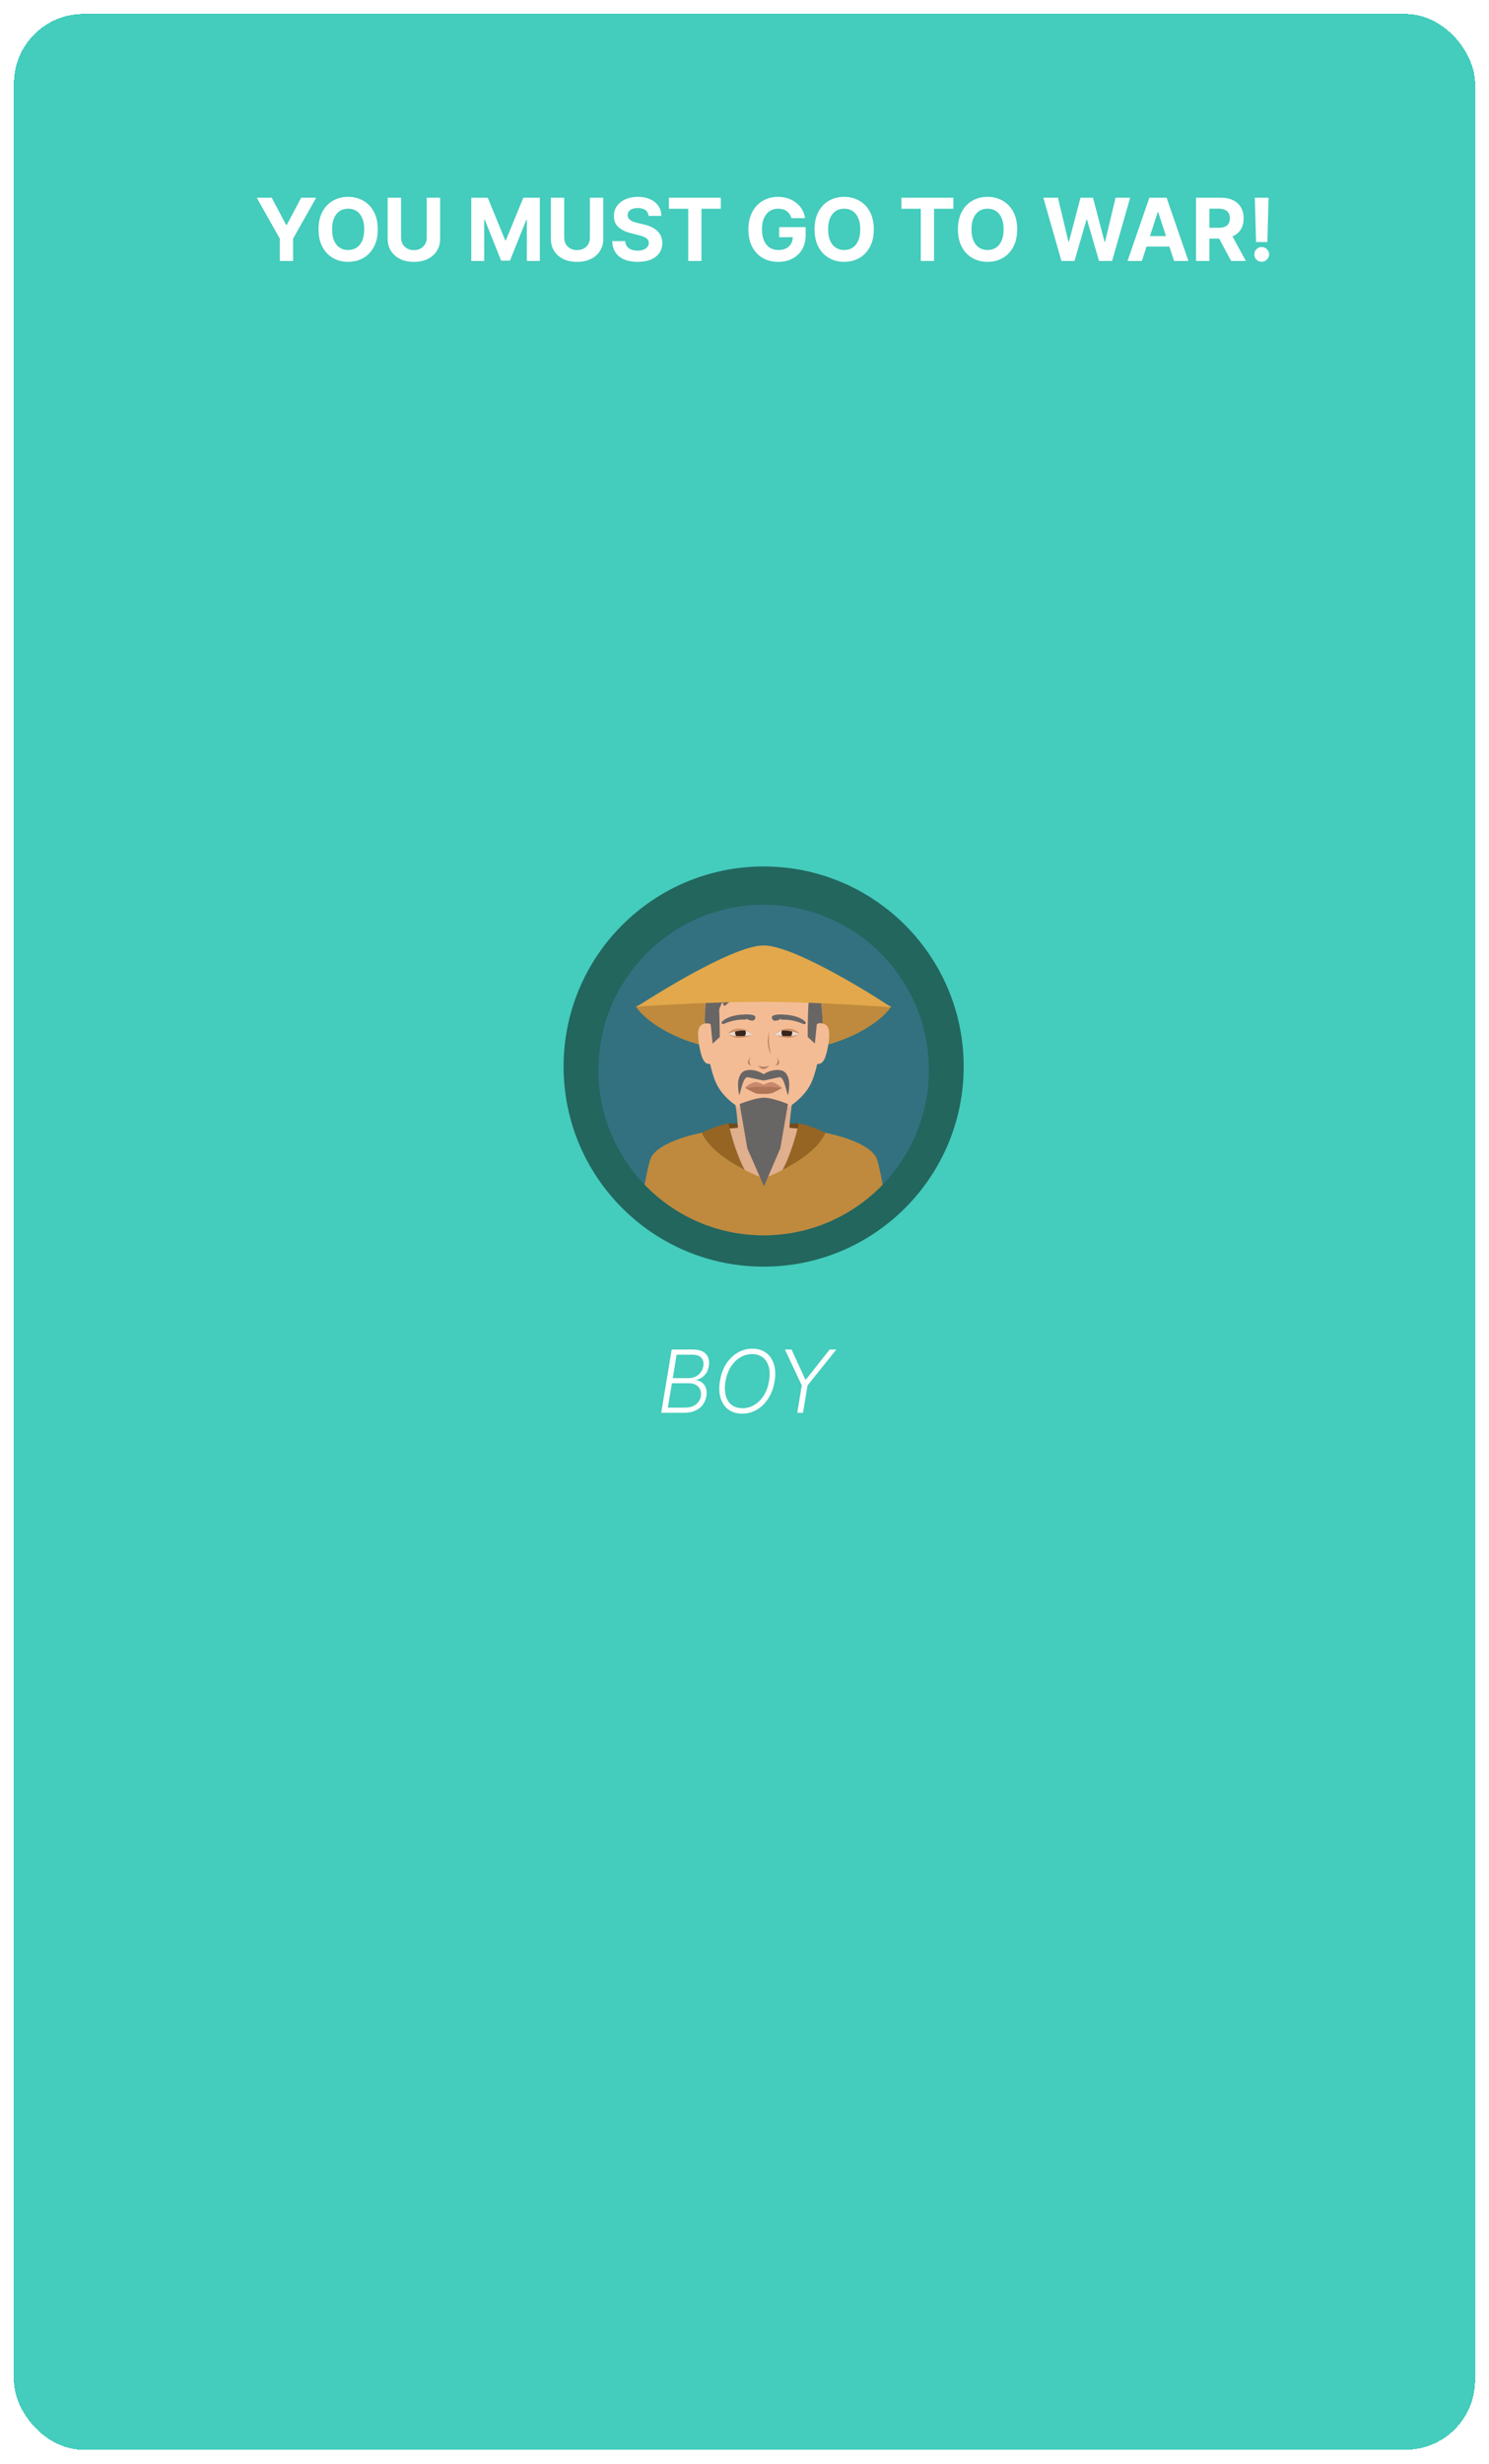 <svg width="428" height="708" viewBox="0 0 428 708" fill="none" xmlns="http://www.w3.org/2000/svg">
<g filter="url(#filter0_d_28_19)">
<rect x="4" width="420" height="700" rx="20" fill="#44CCBC" style="mix-blend-mode:multiply" shape-rendering="crispEdges"/>
</g>
<circle cx="219.5" cy="306.5" r="57.5" fill="black" fill-opacity="0.5"/>
<g clip-path="url(#clip0_28_19)">
<path d="M219.5 260C193.271 260 172 281.271 172 307.5C172 333.729 193.271 355 219.5 355C245.729 355 267 333.729 267 307.5C267 281.271 245.729 260 219.5 260Z" fill="#337180"/>
<path d="M219.5 283.855C199.818 283.855 182.779 289.082 182.817 289.178C183.64 291.265 194.305 302.599 219.5 302.599C244.676 302.599 255.187 291.265 256.144 289.235C256.202 289.101 239.182 283.855 219.5 283.855Z" fill="#BF8A3D"/>
<path d="M252.124 333.289C250.497 328.062 236.578 323.85 219.423 323.85C202.269 323.85 188.503 328.062 186.876 333.289C186.378 334.916 185.823 337.539 185.287 340.449C193.922 349.429 206.06 355 219.5 355C232.94 355 245.078 349.41 253.713 340.449C253.196 337.539 252.641 334.897 252.124 333.289Z" fill="#BF8A3D"/>
<path d="M229.609 322.874H209.41V329.364H229.609V322.874Z" fill="#724B1D"/>
<path d="M219.423 323.831C212.857 323.831 206.768 324.444 201.695 325.516C205.026 333.308 219.5 338.65 219.5 338.65C219.5 338.65 233.974 333.327 237.305 325.535C232.174 324.463 226.048 323.831 219.423 323.831Z" fill="#E0AF8D"/>
<path d="M209.41 322.874C206.653 323.161 201.695 325.516 201.695 325.516C203.686 330.149 209.602 333.921 214.082 336.218C212.282 333.04 210.463 327.526 209.41 322.874Z" fill="#966524"/>
<path d="M229.59 322.874C228.537 327.526 226.718 333.04 224.918 336.218C229.398 333.94 235.314 330.168 237.305 325.535C237.305 325.535 232.328 323.161 229.59 322.874Z" fill="#966524"/>
<path d="M210.693 314.009C210.693 314.009 212.167 319.562 212.167 326.818C213.259 332.083 225.78 332.025 226.871 326.722C226.871 319.447 228.307 313.99 228.307 313.99H210.693V314.009Z" fill="#E0AF8D"/>
<path d="M219.5 273.9C210.176 273.9 202.594 275.852 202.594 293.543C202.594 299.535 204.126 307.366 205.753 311.042C208.549 317.302 216.054 320.71 219.5 320.71C222.946 320.71 230.451 317.168 233.246 311.042C234.912 307.385 236.405 299.535 236.405 293.543C236.405 275.852 228.824 273.9 219.5 273.9Z" fill="#F4BC95"/>
<path d="M219.596 315.445C217.107 315.445 212.608 317.264 212.608 317.264L214.809 330.015L219.596 340.909L224.286 330.015L226.488 317.264C226.488 317.264 222.085 315.445 219.596 315.445Z" fill="#686565"/>
<path d="M226.852 311.444C226.833 310.87 226.756 310.276 226.565 309.683C226.469 309.376 226.335 309.07 226.143 308.764C226.086 308.687 226.048 308.61 225.99 308.534C225.952 308.496 225.933 308.457 225.895 308.419L225.799 308.323L225.78 308.304L225.741 308.266C225.722 308.247 225.703 308.228 225.665 308.189C225.627 308.151 225.569 308.094 225.512 308.055C225.416 307.979 225.32 307.921 225.224 307.864C224.822 307.653 224.478 307.577 224.133 307.519C223.789 307.481 223.482 307.462 223.176 307.481C222.563 307.519 221.989 307.634 221.453 307.787C220.898 307.959 220.381 308.17 219.883 308.457C219.749 308.534 219.634 308.61 219.5 308.687C219.366 308.61 219.251 308.534 219.117 308.457C218.619 308.17 218.102 307.959 217.547 307.787C216.992 307.615 216.437 307.5 215.824 307.481C215.518 307.462 215.211 307.481 214.867 307.519C214.522 307.577 214.178 307.653 213.775 307.864C213.68 307.921 213.584 307.979 213.488 308.055C213.431 308.094 213.393 308.132 213.335 308.189C213.316 308.208 213.297 308.228 213.259 308.266L213.22 308.304L213.201 308.323L213.105 308.419C213.067 308.457 213.048 308.496 213.01 308.534C212.952 308.61 212.895 308.687 212.856 308.764C212.665 309.07 212.531 309.376 212.435 309.683C212.244 310.295 212.167 310.87 212.148 311.444C212.11 312.593 212.263 313.684 212.474 314.775C212.665 314.239 212.818 313.722 212.952 313.186C213.105 312.669 213.239 312.152 213.393 311.655C213.546 311.176 213.737 310.697 213.948 310.314C214.063 310.123 214.178 309.951 214.312 309.817C214.35 309.778 214.369 309.759 214.407 309.721C214.426 309.702 214.446 309.683 214.446 309.683L214.465 309.663L214.503 309.625L214.522 309.606L214.503 309.625H214.522C214.541 309.625 214.56 309.625 214.58 309.625C214.675 309.606 214.848 309.587 215.058 309.587C215.25 309.587 219.251 310.506 219.481 310.506C219.711 310.525 223.693 309.587 223.903 309.587C224.095 309.587 224.286 309.606 224.382 309.625C224.401 309.625 224.42 309.625 224.44 309.625H224.459C224.478 309.644 224.44 309.606 224.44 309.606L224.459 309.625L224.497 309.663L224.516 309.683C224.516 309.683 224.535 309.702 224.554 309.721C224.593 309.74 224.612 309.778 224.65 309.817C224.765 309.951 224.899 310.123 225.014 310.314C225.244 310.697 225.416 311.176 225.569 311.655C225.741 312.152 225.875 312.65 226.009 313.186C226.163 313.703 226.297 314.239 226.488 314.775C226.737 313.684 226.89 312.593 226.852 311.444Z" fill="#686565"/>
<path d="M221.951 310.984C221.242 310.85 219.5 311.712 219.5 311.712C219.5 311.712 217.719 310.85 217.011 310.984C215.881 311.195 214.197 312.267 214.197 312.65H224.784C224.803 312.65 223.099 311.176 221.951 310.984Z" fill="#C6896D"/>
<path d="M219.5 312.306C216.36 312.306 214.197 312.669 214.197 312.669C214.197 312.669 216.552 313.971 217.337 314.22C218.121 314.469 221.012 314.392 221.702 314.201C222.41 314.009 224.784 312.669 224.784 312.669C224.784 312.669 222.64 312.306 219.5 312.306Z" fill="#AF7556"/>
<path d="M219.5 272.713C210.636 272.713 202.594 275.833 202.594 293.543C202.594 294.404 205.773 294.117 205.773 294.117C205.964 291.877 207.017 289.005 207.591 288.144C207.783 287.857 207.994 289.235 208.319 289.044C208.874 288.718 209.64 287.876 210.234 287.531C215.384 284.43 222.065 283.204 226.622 283.204C233.074 283.204 236.367 296.549 236.367 293.562C236.405 275.852 228.364 272.713 219.5 272.713Z" fill="#686565"/>
<path d="M221.013 299.421C220.974 297.946 221.07 296.089 221.07 296.089C220.917 297.468 220.668 298.425 220.725 299.669C220.802 301.45 221.549 303.039 221.549 303.039C221.281 301.373 221.032 300.359 221.013 299.421Z" fill="#AF7F5F"/>
<path d="M215.882 303.786C215.882 303.786 213.795 305.547 215.939 306.198C215.939 306.198 214.771 305.222 215.882 303.786Z" fill="#AF7F5F"/>
<path d="M223.214 303.786C224.172 305.337 222.889 306.179 222.889 306.179C225.129 305.911 223.214 303.786 223.214 303.786Z" fill="#AF7F5F"/>
<path d="M217.892 306.16C219.558 308.476 221.108 306.16 221.108 306.16C219.5 307.098 217.892 306.16 217.892 306.16Z" fill="#AF7F5F"/>
<path d="M206.481 287.148L203.686 286.957C202.882 289.044 202.614 291.628 202.614 294.136C202.614 294.136 204.298 293.773 204.298 294.634L204.835 299.918L206.902 298.004C206.826 288.795 206.481 287.148 206.481 287.148Z" fill="#686565"/>
<path d="M235.333 286.957L232.538 286.88C232.538 286.88 232.193 288.795 232.155 297.985L234.223 299.899L234.759 294.615C234.759 293.754 236.444 294.117 236.444 294.117C236.425 291.609 236.157 289.044 235.333 286.957Z" fill="#686565"/>
<path d="M202.901 294.079C201.293 294.347 200.048 295.055 200.967 300.378C201.886 305.7 203.016 305.949 204.624 305.681L202.901 294.079Z" fill="#F4BC95"/>
<path d="M236.118 294.079L234.395 305.681C236.003 305.949 237.133 305.7 238.052 300.378C238.952 295.055 237.726 294.366 236.118 294.079Z" fill="#F4BC95"/>
<path d="M231.408 293.562C230.087 292.241 227.656 291.801 226.335 291.628C226.105 291.609 225.875 291.59 225.665 291.571C225.588 291.571 225.454 291.705 225.454 291.705C225.454 291.705 225.378 291.552 225.32 291.552C224.267 291.494 223.387 291.552 222.927 291.648L222.85 291.667C222.334 291.782 221.702 291.916 221.912 292.662C222.027 293.045 222.295 293.294 222.678 293.332C222.755 293.332 222.85 293.332 222.927 293.332C223.042 293.313 223.195 293.275 223.348 293.237C223.425 293.217 223.521 293.198 223.597 293.179C223.693 293.16 223.789 293.141 223.903 293.122C224.037 293.103 224.306 292.758 224.306 292.758C224.306 292.758 224.593 293.045 224.727 293.045C225.339 293.007 226.009 293.026 226.699 293.103C228.575 293.313 230.068 293.888 230.451 294.079C230.719 294.213 230.93 294.29 231.102 294.309C231.408 294.347 231.523 294.194 231.562 294.117C231.638 293.945 231.581 293.734 231.408 293.562Z" fill="#686565"/>
<path d="M216.15 291.648L216.073 291.628C215.613 291.533 214.752 291.475 213.68 291.533C213.641 291.533 213.546 291.686 213.546 291.686C213.546 291.686 213.393 291.552 213.335 291.552C213.125 291.571 212.895 291.59 212.665 291.609C211.344 291.762 208.913 292.222 207.591 293.543C207.419 293.715 207.362 293.926 207.438 294.079C207.477 294.156 207.591 294.309 207.898 294.27C208.051 294.251 208.281 294.175 208.549 294.041C208.932 293.849 210.425 293.294 212.301 293.064C212.991 292.988 213.661 292.969 214.273 293.007C214.426 293.007 214.694 292.72 214.694 292.72C214.694 292.72 214.962 293.064 215.097 293.083C215.192 293.103 215.307 293.122 215.403 293.141C215.479 293.16 215.556 293.179 215.652 293.198C215.805 293.237 215.939 293.275 216.073 293.294C216.169 293.313 216.245 293.313 216.322 293.294C216.705 293.256 216.973 293.007 217.088 292.624C217.298 291.896 216.666 291.762 216.15 291.648Z" fill="#686565"/>
<path d="M212.512 295.591C210.31 295.515 209.2 297.066 209.2 297.066C209.2 297.066 210.77 298.444 212.914 298.253C214.809 298.08 216.284 297.391 216.284 297.391C216.284 297.391 215.097 295.687 212.512 295.591Z" fill="#CC9169"/>
<path d="M213.699 296.108C211.497 296.147 209.2 297.066 209.2 297.066C209.2 297.066 210.616 297.87 212.78 297.736C214.694 297.793 216.284 297.391 216.284 297.391C216.284 297.391 215.288 296.147 213.699 296.108Z" fill="#EADAD0"/>
<path d="M214.235 296.166C214.063 296.128 213.89 296.108 213.699 296.108C212.895 296.128 212.071 296.262 211.344 296.415C211.325 296.53 211.306 296.644 211.306 296.779C211.306 297.142 211.421 297.468 211.631 297.717C211.976 297.755 212.359 297.755 212.78 297.736C213.22 297.755 213.661 297.736 214.063 297.717C214.254 297.449 214.388 297.142 214.388 296.779C214.369 296.568 214.331 296.357 214.235 296.166Z" fill="#38251A"/>
<path d="M226.488 295.591C223.903 295.687 222.716 297.372 222.716 297.372C222.716 297.372 224.191 298.061 226.086 298.234C228.23 298.425 229.8 297.047 229.8 297.047C229.8 297.047 228.671 295.515 226.488 295.591Z" fill="#CC9169"/>
<path d="M225.301 296.108C223.712 296.147 222.716 297.391 222.716 297.391C222.716 297.391 224.306 297.812 226.22 297.736C228.364 297.87 229.8 297.066 229.8 297.066C229.8 297.066 227.503 296.147 225.301 296.108Z" fill="#EADAD0"/>
<path d="M227.656 296.415C226.928 296.242 226.105 296.128 225.301 296.108C225.11 296.108 224.937 296.128 224.765 296.166C224.688 296.357 224.631 296.568 224.631 296.779C224.631 297.123 224.746 297.449 224.956 297.717C225.359 297.736 225.78 297.755 226.239 297.736C226.641 297.755 227.024 297.755 227.388 297.717C227.599 297.449 227.713 297.123 227.713 296.779C227.694 296.644 227.675 296.53 227.656 296.415Z" fill="#38251A"/>
<path d="M219.5 271.698C209.927 271.698 183.909 288.776 182.856 289.388C183.794 289.101 204.241 287.895 219.5 287.895C235.123 287.895 256.145 289.465 256.145 289.465C256.202 289.35 229.264 271.698 219.5 271.698ZM182.856 289.388C182.836 289.388 182.817 289.407 182.817 289.407C182.817 289.407 182.836 289.407 182.856 289.388Z" fill="#E2A84B"/>
</g>
<path d="M190.059 406L193.077 387.818H199.212C200.395 387.818 201.348 388.025 202.07 388.44C202.792 388.854 203.29 389.419 203.562 390.135C203.84 390.851 203.899 391.665 203.739 392.577C203.615 393.334 203.381 393.982 203.038 394.521C202.695 395.054 202.278 395.489 201.786 395.826C201.301 396.157 200.777 396.397 200.215 396.545L200.188 396.687C200.768 396.729 201.304 396.936 201.795 397.309C202.286 397.676 202.653 398.19 202.896 398.853C203.145 399.516 203.195 400.309 203.047 401.233C202.893 402.15 202.55 402.97 202.017 403.692C201.49 404.408 200.768 404.973 199.851 405.387C198.939 405.796 197.833 406 196.531 406H190.059ZM191.967 404.509H196.779C198.182 404.509 199.271 404.198 200.046 403.576C200.822 402.955 201.292 402.174 201.458 401.233C201.57 400.54 201.505 399.913 201.263 399.35C201.02 398.782 200.623 398.333 200.073 398.001C199.522 397.67 198.839 397.504 198.022 397.504H193.139L191.967 404.509ZM193.388 396.03H198.013C198.729 396.03 199.38 395.882 199.966 395.586C200.552 395.29 201.038 394.882 201.422 394.361C201.807 393.84 202.053 393.246 202.159 392.577C202.325 391.612 202.144 390.828 201.618 390.224C201.097 389.614 200.212 389.31 198.963 389.31H194.489L193.388 396.03ZM222.643 397.007C222.329 398.883 221.725 400.513 220.831 401.898C219.938 403.283 218.846 404.355 217.556 405.112C216.265 405.87 214.863 406.249 213.347 406.249C211.791 406.249 210.477 405.861 209.406 405.086C208.34 404.304 207.586 403.209 207.142 401.801C206.698 400.386 206.633 398.723 206.947 396.811C207.26 394.935 207.864 393.305 208.758 391.92C209.651 390.535 210.746 389.464 212.042 388.706C213.339 387.948 214.747 387.57 216.268 387.57C217.807 387.57 219.109 387.957 220.175 388.733C221.24 389.508 221.997 390.603 222.447 392.017C222.897 393.426 222.962 395.089 222.643 397.007ZM221.053 396.811C221.326 395.19 221.29 393.808 220.947 392.665C220.61 391.523 220.03 390.65 219.207 390.047C218.384 389.437 217.387 389.132 216.215 389.132C215.002 389.132 213.862 389.446 212.797 390.073C211.732 390.695 210.823 391.594 210.072 392.772C209.32 393.944 208.805 395.355 208.527 397.007C208.26 398.623 208.296 400.004 208.633 401.153C208.971 402.295 209.551 403.171 210.373 403.781C211.202 404.384 212.205 404.686 213.383 404.686C214.602 404.686 215.744 404.372 216.81 403.745C217.875 403.118 218.781 402.218 219.526 401.046C220.278 399.868 220.787 398.457 221.053 396.811ZM225.626 387.818H227.517L231.485 396.447H231.662L238.472 387.818H240.398L232.124 398.125L230.819 406H229.168L230.464 398.125L225.626 387.818Z" fill="white"/>
<path d="M73.799 56.818H78.104L82.25 64.648H82.428L86.574 56.818H90.88L84.248 68.572V75H80.43V68.572L73.799 56.818ZM108.589 65.909C108.589 67.892 108.213 69.579 107.461 70.969C106.715 72.36 105.697 73.423 104.407 74.157C103.123 74.885 101.679 75.249 100.075 75.249C98.459 75.249 97.009 74.882 95.725 74.148C94.44 73.414 93.425 72.351 92.68 70.961C91.934 69.57 91.561 67.886 91.561 65.909C91.561 63.926 91.934 62.24 92.68 60.849C93.425 59.458 94.44 58.398 95.725 57.67C97.009 56.937 98.459 56.57 100.075 56.57C101.679 56.57 103.123 56.937 104.407 57.67C105.697 58.398 106.715 59.458 107.461 60.849C108.213 62.24 108.589 63.926 108.589 65.909ZM104.691 65.909C104.691 64.625 104.499 63.542 104.114 62.66C103.735 61.778 103.2 61.109 102.507 60.653C101.815 60.198 101.004 59.97 100.075 59.97C99.146 59.97 98.335 60.198 97.642 60.653C96.95 61.109 96.411 61.778 96.026 62.66C95.648 63.542 95.458 64.625 95.458 65.909C95.458 67.193 95.648 68.276 96.026 69.158C96.411 70.04 96.95 70.709 97.642 71.165C98.335 71.621 99.146 71.848 100.075 71.848C101.004 71.848 101.815 71.621 102.507 71.165C103.2 70.709 103.735 70.04 104.114 69.158C104.499 68.276 104.691 67.193 104.691 65.909ZM122.667 56.818H126.511V68.626C126.511 69.951 126.194 71.112 125.561 72.106C124.933 73.1 124.055 73.876 122.924 74.432C121.794 74.982 120.477 75.257 118.973 75.257C117.464 75.257 116.144 74.982 115.014 74.432C113.884 73.876 113.005 73.1 112.377 72.106C111.75 71.112 111.436 69.951 111.436 68.626V56.818H115.28V68.297C115.28 68.99 115.431 69.605 115.733 70.144C116.041 70.682 116.473 71.106 117.029 71.413C117.586 71.721 118.234 71.875 118.973 71.875C119.719 71.875 120.367 71.721 120.918 71.413C121.474 71.106 121.903 70.682 122.205 70.144C122.513 69.605 122.667 68.99 122.667 68.297V56.818ZM135.46 56.818H140.2L145.208 69.034H145.421L150.428 56.818H155.168V75H151.44V63.166H151.289L146.584 74.911H144.045L139.339 63.121H139.188V75H135.46V56.818ZM169.566 56.818H173.41V68.626C173.41 69.951 173.094 71.112 172.46 72.106C171.833 73.1 170.954 73.876 169.824 74.432C168.693 74.982 167.376 75.257 165.873 75.257C164.364 75.257 163.044 74.982 161.913 74.432C160.783 73.876 159.904 73.1 159.277 72.106C158.649 71.112 158.336 69.951 158.336 68.626V56.818H162.18V68.297C162.18 68.99 162.331 69.605 162.633 70.144C162.94 70.682 163.372 71.106 163.929 71.413C164.485 71.721 165.133 71.875 165.873 71.875C166.619 71.875 167.267 71.721 167.817 71.413C168.374 71.106 168.803 70.682 169.104 70.144C169.412 69.605 169.566 68.99 169.566 68.297V56.818ZM186.436 62.047C186.365 61.331 186.06 60.775 185.522 60.378C184.983 59.982 184.252 59.783 183.329 59.783C182.702 59.783 182.172 59.872 181.74 60.05C181.308 60.221 180.976 60.461 180.746 60.769C180.521 61.077 180.408 61.426 180.408 61.816C180.396 62.142 180.464 62.426 180.612 62.669C180.766 62.911 180.976 63.121 181.243 63.299C181.509 63.471 181.817 63.622 182.166 63.752C182.515 63.876 182.888 63.983 183.285 64.071L184.918 64.462C185.711 64.64 186.439 64.876 187.102 65.172C187.765 65.468 188.339 65.832 188.824 66.264C189.31 66.696 189.686 67.205 189.952 67.791C190.224 68.377 190.363 69.049 190.369 69.806C190.363 70.919 190.079 71.884 189.517 72.701C188.96 73.511 188.156 74.142 187.102 74.592C186.054 75.035 184.791 75.257 183.311 75.257C181.843 75.257 180.565 75.033 179.476 74.583C178.393 74.133 177.547 73.467 176.937 72.585C176.333 71.697 176.017 70.6 175.987 69.291H179.707C179.748 69.901 179.923 70.41 180.231 70.819C180.544 71.221 180.962 71.526 181.482 71.733C182.009 71.934 182.604 72.035 183.267 72.035C183.918 72.035 184.483 71.94 184.962 71.751C185.448 71.561 185.824 71.298 186.09 70.961C186.356 70.623 186.489 70.236 186.489 69.798C186.489 69.389 186.368 69.046 186.125 68.768C185.889 68.49 185.54 68.253 185.078 68.058C184.622 67.862 184.063 67.685 183.4 67.525L181.42 67.028C179.887 66.655 178.677 66.072 177.789 65.279C176.901 64.486 176.46 63.417 176.466 62.074C176.46 60.973 176.753 60.011 177.345 59.189C177.943 58.366 178.763 57.724 179.804 57.262C180.846 56.8 182.03 56.57 183.356 56.57C184.705 56.57 185.883 56.8 186.889 57.262C187.901 57.724 188.688 58.366 189.25 59.189C189.813 60.011 190.103 60.964 190.121 62.047H186.436ZM192.262 59.988V56.818H207.195V59.988H201.628V75H197.829V59.988H192.262ZM227.496 62.695C227.372 62.263 227.197 61.882 226.972 61.55C226.748 61.213 226.472 60.929 226.147 60.698C225.827 60.461 225.46 60.281 225.046 60.156C224.638 60.032 224.185 59.97 223.688 59.97C222.758 59.97 221.942 60.201 221.237 60.662C220.539 61.124 219.994 61.796 219.604 62.678C219.213 63.553 219.018 64.625 219.018 65.891C219.018 67.158 219.21 68.235 219.595 69.123C219.98 70.011 220.524 70.688 221.228 71.156C221.933 71.618 222.764 71.848 223.723 71.848C224.593 71.848 225.336 71.695 225.951 71.387C226.573 71.073 227.046 70.632 227.372 70.064C227.703 69.496 227.869 68.824 227.869 68.049L228.65 68.164H223.963V65.27H231.571V67.56C231.571 69.158 231.234 70.531 230.559 71.68C229.884 72.822 228.955 73.704 227.771 74.325C226.588 74.941 225.232 75.249 223.705 75.249C222.001 75.249 220.503 74.873 219.213 74.121C217.923 73.364 216.917 72.289 216.195 70.898C215.479 69.502 215.121 67.844 215.121 65.927C215.121 64.453 215.334 63.139 215.76 61.985C216.192 60.825 216.795 59.843 217.571 59.038C218.346 58.233 219.249 57.62 220.279 57.2C221.308 56.78 222.424 56.57 223.625 56.57C224.655 56.57 225.614 56.721 226.502 57.022C227.39 57.318 228.177 57.739 228.863 58.283C229.556 58.828 230.121 59.476 230.559 60.227C230.997 60.973 231.278 61.796 231.402 62.695H227.496ZM251.167 65.909C251.167 67.892 250.791 69.579 250.039 70.969C249.294 72.36 248.276 73.423 246.985 74.157C245.701 74.885 244.257 75.249 242.653 75.249C241.037 75.249 239.587 74.882 238.303 74.148C237.018 73.414 236.003 72.351 235.258 70.961C234.512 69.57 234.139 67.886 234.139 65.909C234.139 63.926 234.512 62.24 235.258 60.849C236.003 59.458 237.018 58.398 238.303 57.67C239.587 56.937 241.037 56.57 242.653 56.57C244.257 56.57 245.701 56.937 246.985 57.67C248.276 58.398 249.294 59.458 250.039 60.849C250.791 62.24 251.167 63.926 251.167 65.909ZM247.269 65.909C247.269 64.625 247.077 63.542 246.692 62.66C246.314 61.778 245.778 61.109 245.085 60.653C244.393 60.198 243.582 59.97 242.653 59.97C241.724 59.97 240.913 60.198 240.22 60.653C239.528 61.109 238.989 61.778 238.605 62.66C238.226 63.542 238.036 64.625 238.036 65.909C238.036 67.193 238.226 68.276 238.605 69.158C238.989 70.04 239.528 70.709 240.22 71.165C240.913 71.621 241.724 71.848 242.653 71.848C243.582 71.848 244.393 71.621 245.085 71.165C245.778 70.709 246.314 70.04 246.692 69.158C247.077 68.276 247.269 67.193 247.269 65.909ZM259.108 59.988V56.818H274.041V59.988H268.474V75H264.674V59.988H259.108ZM292.378 65.909C292.378 67.892 292.002 69.579 291.25 70.969C290.504 72.36 289.486 73.423 288.196 74.157C286.912 74.885 285.468 75.249 283.864 75.249C282.248 75.249 280.798 74.882 279.514 74.148C278.229 73.414 277.214 72.351 276.469 70.961C275.723 69.57 275.35 67.886 275.35 65.909C275.35 63.926 275.723 62.24 276.469 60.849C277.214 59.458 278.229 58.398 279.514 57.67C280.798 56.937 282.248 56.57 283.864 56.57C285.468 56.57 286.912 56.937 288.196 57.67C289.486 58.398 290.504 59.458 291.25 60.849C292.002 62.24 292.378 63.926 292.378 65.909ZM288.48 65.909C288.48 64.625 288.288 63.542 287.903 62.66C287.524 61.778 286.989 61.109 286.296 60.653C285.604 60.198 284.793 59.97 283.864 59.97C282.935 59.97 282.124 60.198 281.431 60.653C280.739 61.109 280.2 61.778 279.816 62.66C279.437 63.542 279.247 64.625 279.247 65.909C279.247 67.193 279.437 68.276 279.816 69.158C280.2 70.04 280.739 70.709 281.431 71.165C282.124 71.621 282.935 71.848 283.864 71.848C284.793 71.848 285.604 71.621 286.296 71.165C286.989 70.709 287.524 70.04 287.903 69.158C288.288 68.276 288.48 67.193 288.48 65.909ZM305.104 75L299.902 56.818H304.101L307.11 69.451H307.261L310.582 56.818H314.177L317.489 69.478H317.648L320.658 56.818H324.857L319.655 75H315.908L312.446 63.113H312.304L308.851 75H305.104ZM328.218 75H324.098L330.375 56.818H335.329L341.596 75H337.477L332.923 60.973H332.781L328.218 75ZM327.96 67.853H337.69V70.854H327.96V67.853ZM343.785 75V56.818H350.958C352.331 56.818 353.503 57.064 354.474 57.555C355.45 58.04 356.193 58.73 356.702 59.624C357.217 60.511 357.474 61.556 357.474 62.758C357.474 63.965 357.214 65.004 356.693 65.874C356.172 66.738 355.418 67.401 354.429 67.862C353.447 68.324 352.257 68.555 350.86 68.555H346.058V65.465H350.239C350.973 65.465 351.583 65.365 352.068 65.163C352.553 64.962 352.914 64.66 353.151 64.258C353.394 63.855 353.515 63.355 353.515 62.758C353.515 62.154 353.394 61.645 353.151 61.23C352.914 60.816 352.55 60.502 352.059 60.289C351.574 60.07 350.961 59.961 350.221 59.961H347.629V75H343.785ZM353.604 66.726L358.123 75H353.879L349.458 66.726H353.604ZM364.639 56.818L364.293 69.549H361.043L360.688 56.818H364.639ZM362.668 75.231C362.082 75.231 361.579 75.024 361.159 74.609C360.739 74.189 360.531 73.686 360.537 73.1C360.531 72.52 360.739 72.023 361.159 71.609C361.579 71.194 362.082 70.987 362.668 70.987C363.23 70.987 363.724 71.194 364.151 71.609C364.577 72.023 364.793 72.52 364.799 73.1C364.793 73.491 364.689 73.849 364.488 74.174C364.293 74.494 364.035 74.751 363.716 74.947C363.396 75.136 363.047 75.231 362.668 75.231Z" fill="white"/>
<defs>
<filter id="filter0_d_28_19" x="0" y="0" width="428" height="708" filterUnits="userSpaceOnUse" color-interpolation-filters="sRGB">
<feFlood flood-opacity="0" result="BackgroundImageFix"/>
<feColorMatrix in="SourceAlpha" type="matrix" values="0 0 0 0 0 0 0 0 0 0 0 0 0 0 0 0 0 0 127 0" result="hardAlpha"/>
<feOffset dy="4"/>
<feGaussianBlur stdDeviation="2"/>
<feComposite in2="hardAlpha" operator="out"/>
<feColorMatrix type="matrix" values="0 0 0 0 0 0 0 0 0 0 0 0 0 0 0 0 0 0 0.25 0"/>
<feBlend mode="normal" in2="BackgroundImageFix" result="effect1_dropShadow_28_19"/>
<feBlend mode="normal" in="SourceGraphic" in2="effect1_dropShadow_28_19" result="shape"/>
</filter>
<clipPath id="clip0_28_19">
<rect width="95" height="95" fill="white" transform="translate(172 260)"/>
</clipPath>
</defs>
</svg>
